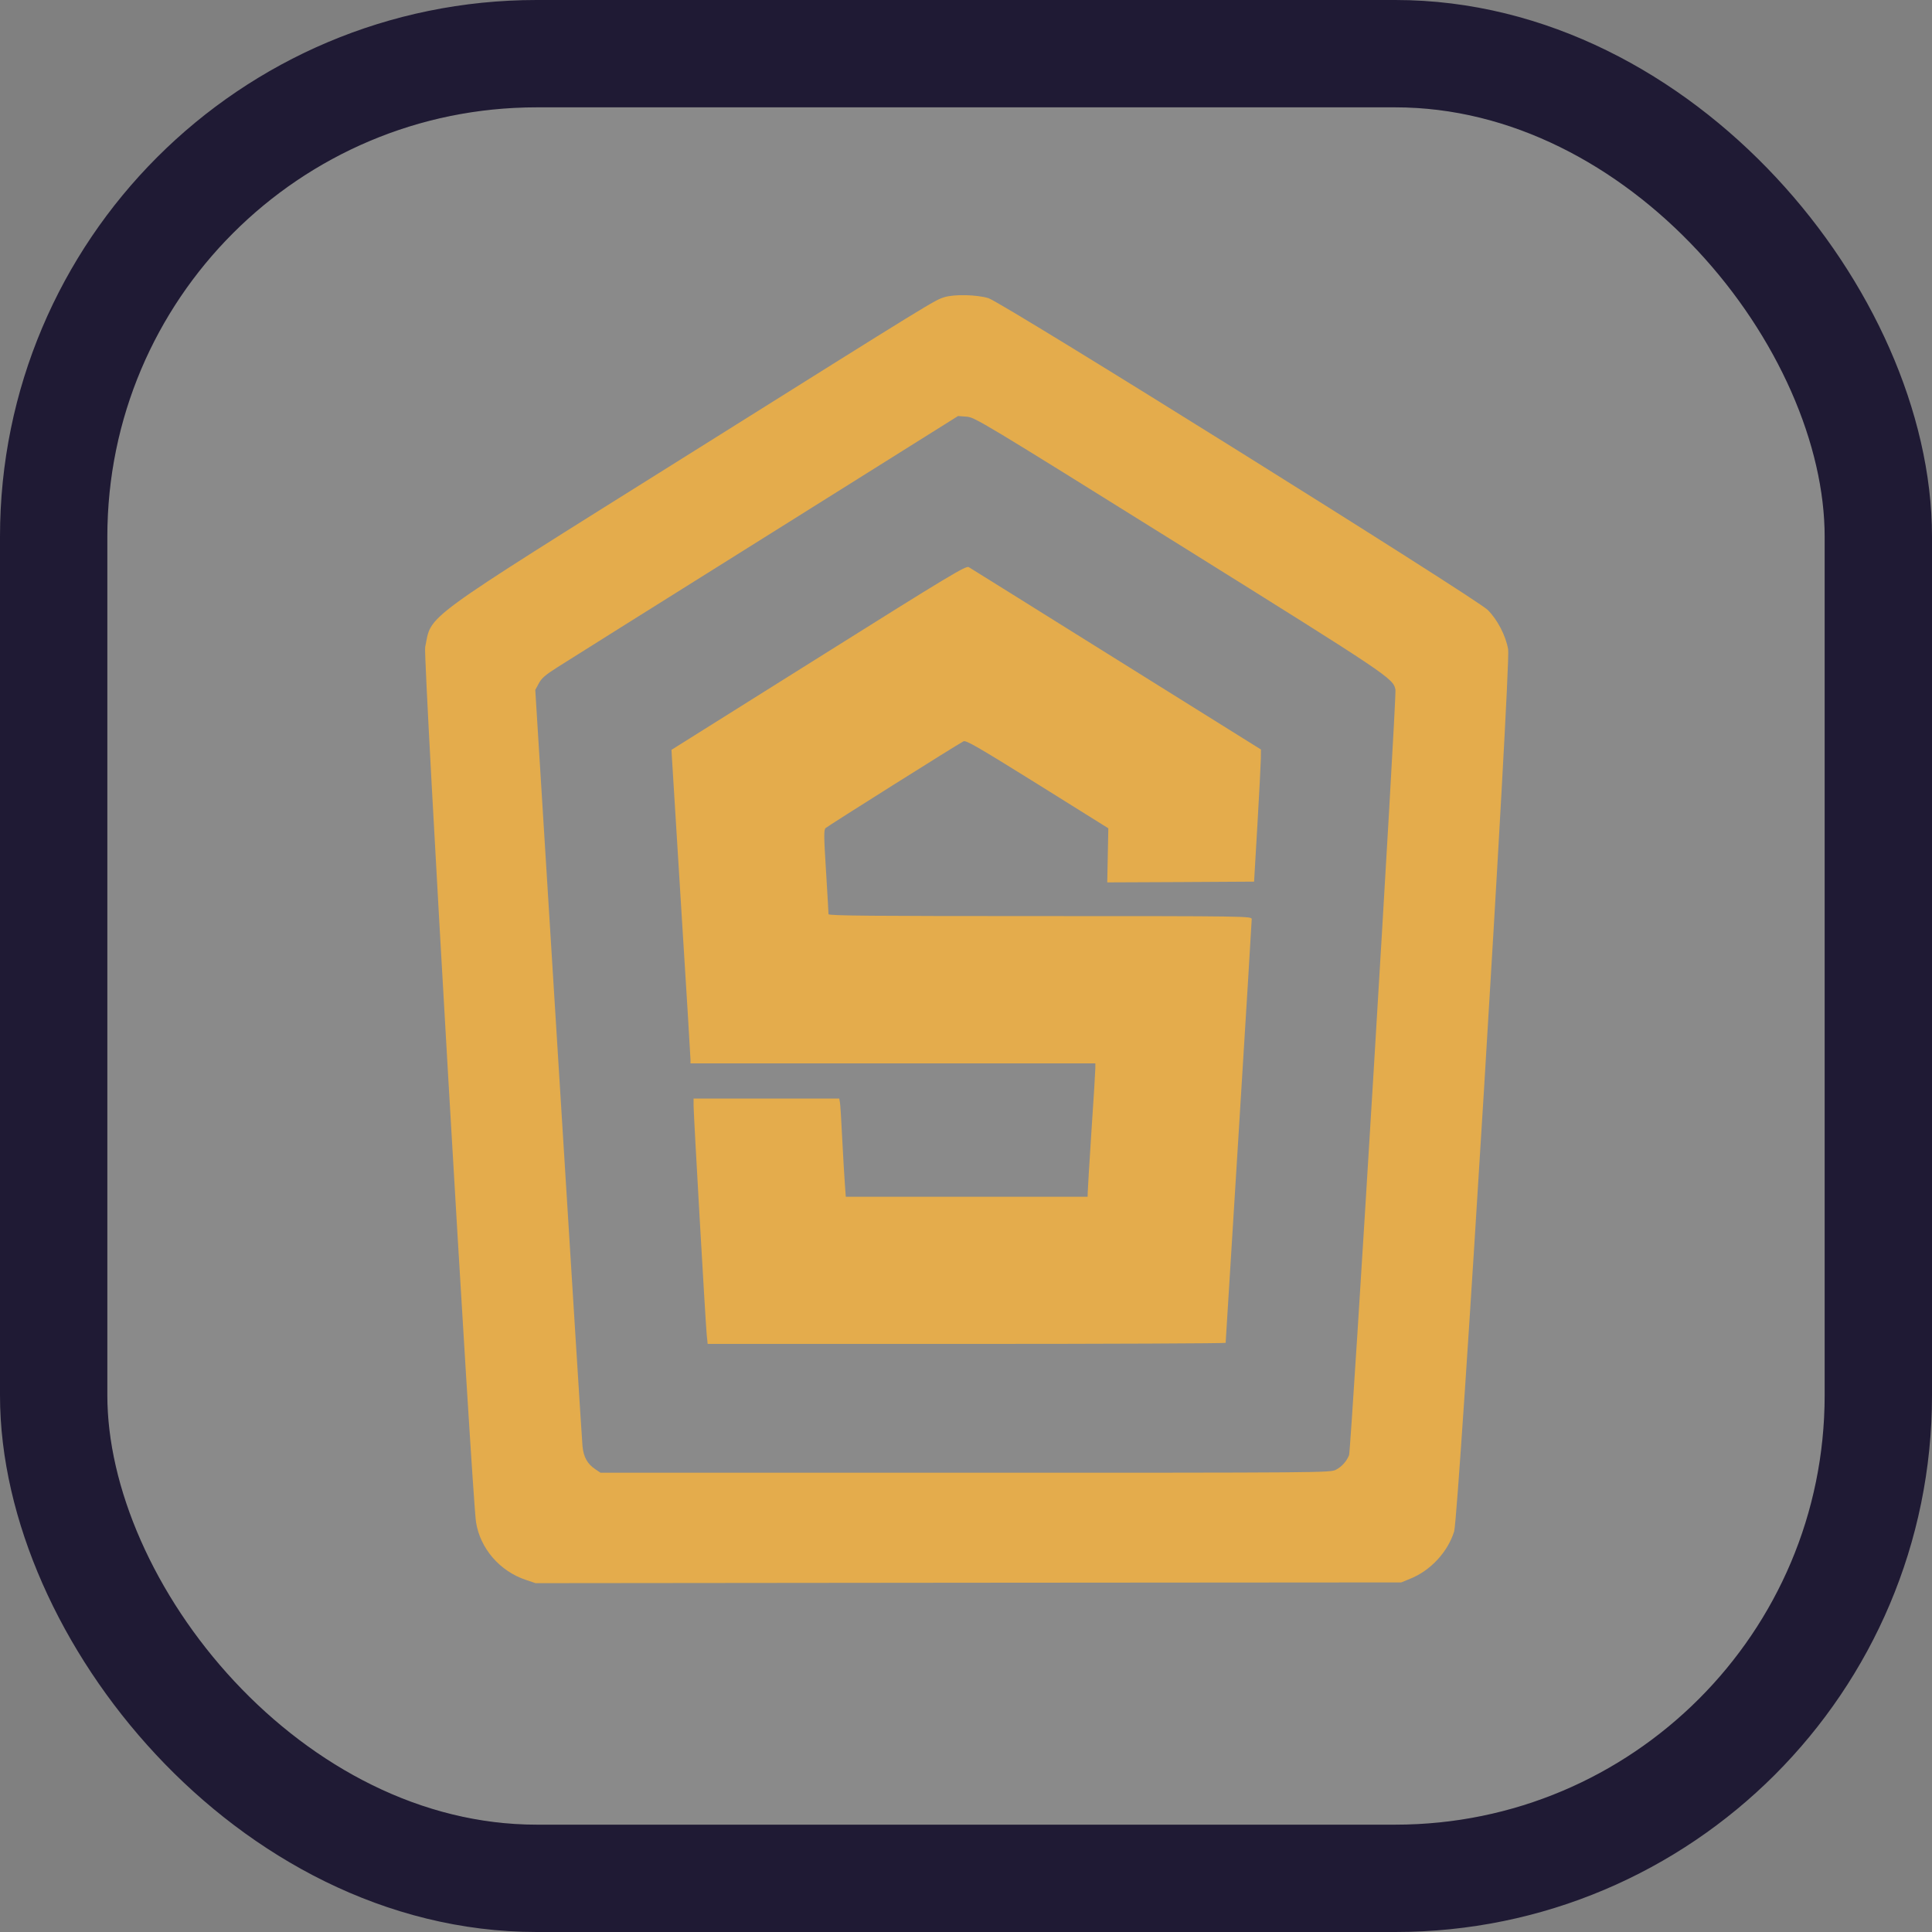 <svg width="18" height="18" viewBox="0 0 18 18" fill="none" xmlns="http://www.w3.org/2000/svg">
<rect x="0" y="0" width="18" height="18" fill="#808080" stroke="none"/>
<g clip-path="url(#clip0_1768_6240)">
<rect x="1" y="1" width="16" height="16" rx="4" fill="white" fill-opacity="0.08"/>
<path fill-rule="evenodd" clip-rule="evenodd" d="M8.798 2.769C8.704 2.799 8.721 2.788 6.441 4.218C3.88 5.823 4.025 5.717 3.961 6.031C3.942 6.121 4.397 13.934 4.435 14.181C4.473 14.426 4.656 14.639 4.901 14.72L4.99 14.75L9.023 14.746L13.055 14.743L13.138 14.709C13.328 14.633 13.488 14.46 13.548 14.268C13.591 14.13 14.077 6.199 14.051 6.05C14.029 5.922 13.951 5.772 13.86 5.682C13.745 5.57 9.34 2.818 9.209 2.778C9.101 2.745 8.89 2.74 8.798 2.769ZM10.991 5.077C12.946 6.297 12.98 6.32 13.001 6.425C13.014 6.488 12.588 13.507 12.569 13.557C12.546 13.615 12.501 13.665 12.447 13.693C12.393 13.721 12.351 13.721 8.993 13.721H5.595L5.547 13.689C5.472 13.639 5.437 13.575 5.427 13.474C5.422 13.425 5.322 11.82 5.203 9.907L4.987 6.428L5.02 6.367C5.045 6.319 5.081 6.288 5.196 6.215C5.276 6.164 6.147 5.617 7.133 5L8.926 3.876L9.005 3.882C9.081 3.887 9.143 3.924 10.991 5.077ZM7.627 6.126L6.256 6.986L6.26 7.057C6.262 7.096 6.302 7.737 6.348 8.48C6.395 9.224 6.433 9.849 6.433 9.869V9.907H8.319H10.205L10.205 9.953C10.205 9.979 10.189 10.241 10.169 10.535C10.15 10.83 10.134 11.089 10.134 11.11L10.133 11.15H9.007H7.88L7.872 11.039C7.867 10.978 7.856 10.787 7.847 10.614C7.839 10.441 7.829 10.285 7.825 10.268L7.819 10.235H7.14H6.462L6.462 10.303C6.462 10.384 6.572 12.302 6.584 12.432L6.593 12.521H9.006C10.333 12.521 11.419 12.516 11.419 12.511C11.419 12.505 11.474 11.62 11.541 10.545C11.608 9.47 11.662 8.578 11.662 8.563C11.662 8.536 11.622 8.535 9.691 8.535C8.123 8.535 7.719 8.532 7.719 8.517C7.719 8.508 7.709 8.327 7.696 8.117C7.675 7.787 7.675 7.731 7.692 7.715C7.71 7.697 8.913 6.94 8.976 6.907C8.999 6.894 9.104 6.955 9.665 7.304L10.326 7.717L10.321 7.969L10.316 8.221L11 8.218L11.684 8.214L11.715 7.685C11.732 7.395 11.746 7.118 11.747 7.07L11.748 6.983L10.401 6.142C9.661 5.68 9.042 5.293 9.026 5.284C9.001 5.268 8.858 5.353 7.627 6.126Z" fill="#E4AC4C"/>
</g>
<rect x="0.5" y="0.5" width="17" height="17" rx="4.5" stroke="#1F1A34"/>
<defs>
<clipPath id="clip0_1768_6240">
<rect x="1" y="1" width="16" height="16" rx="4" fill="white"/>
</clipPath>
</defs>
</svg>
